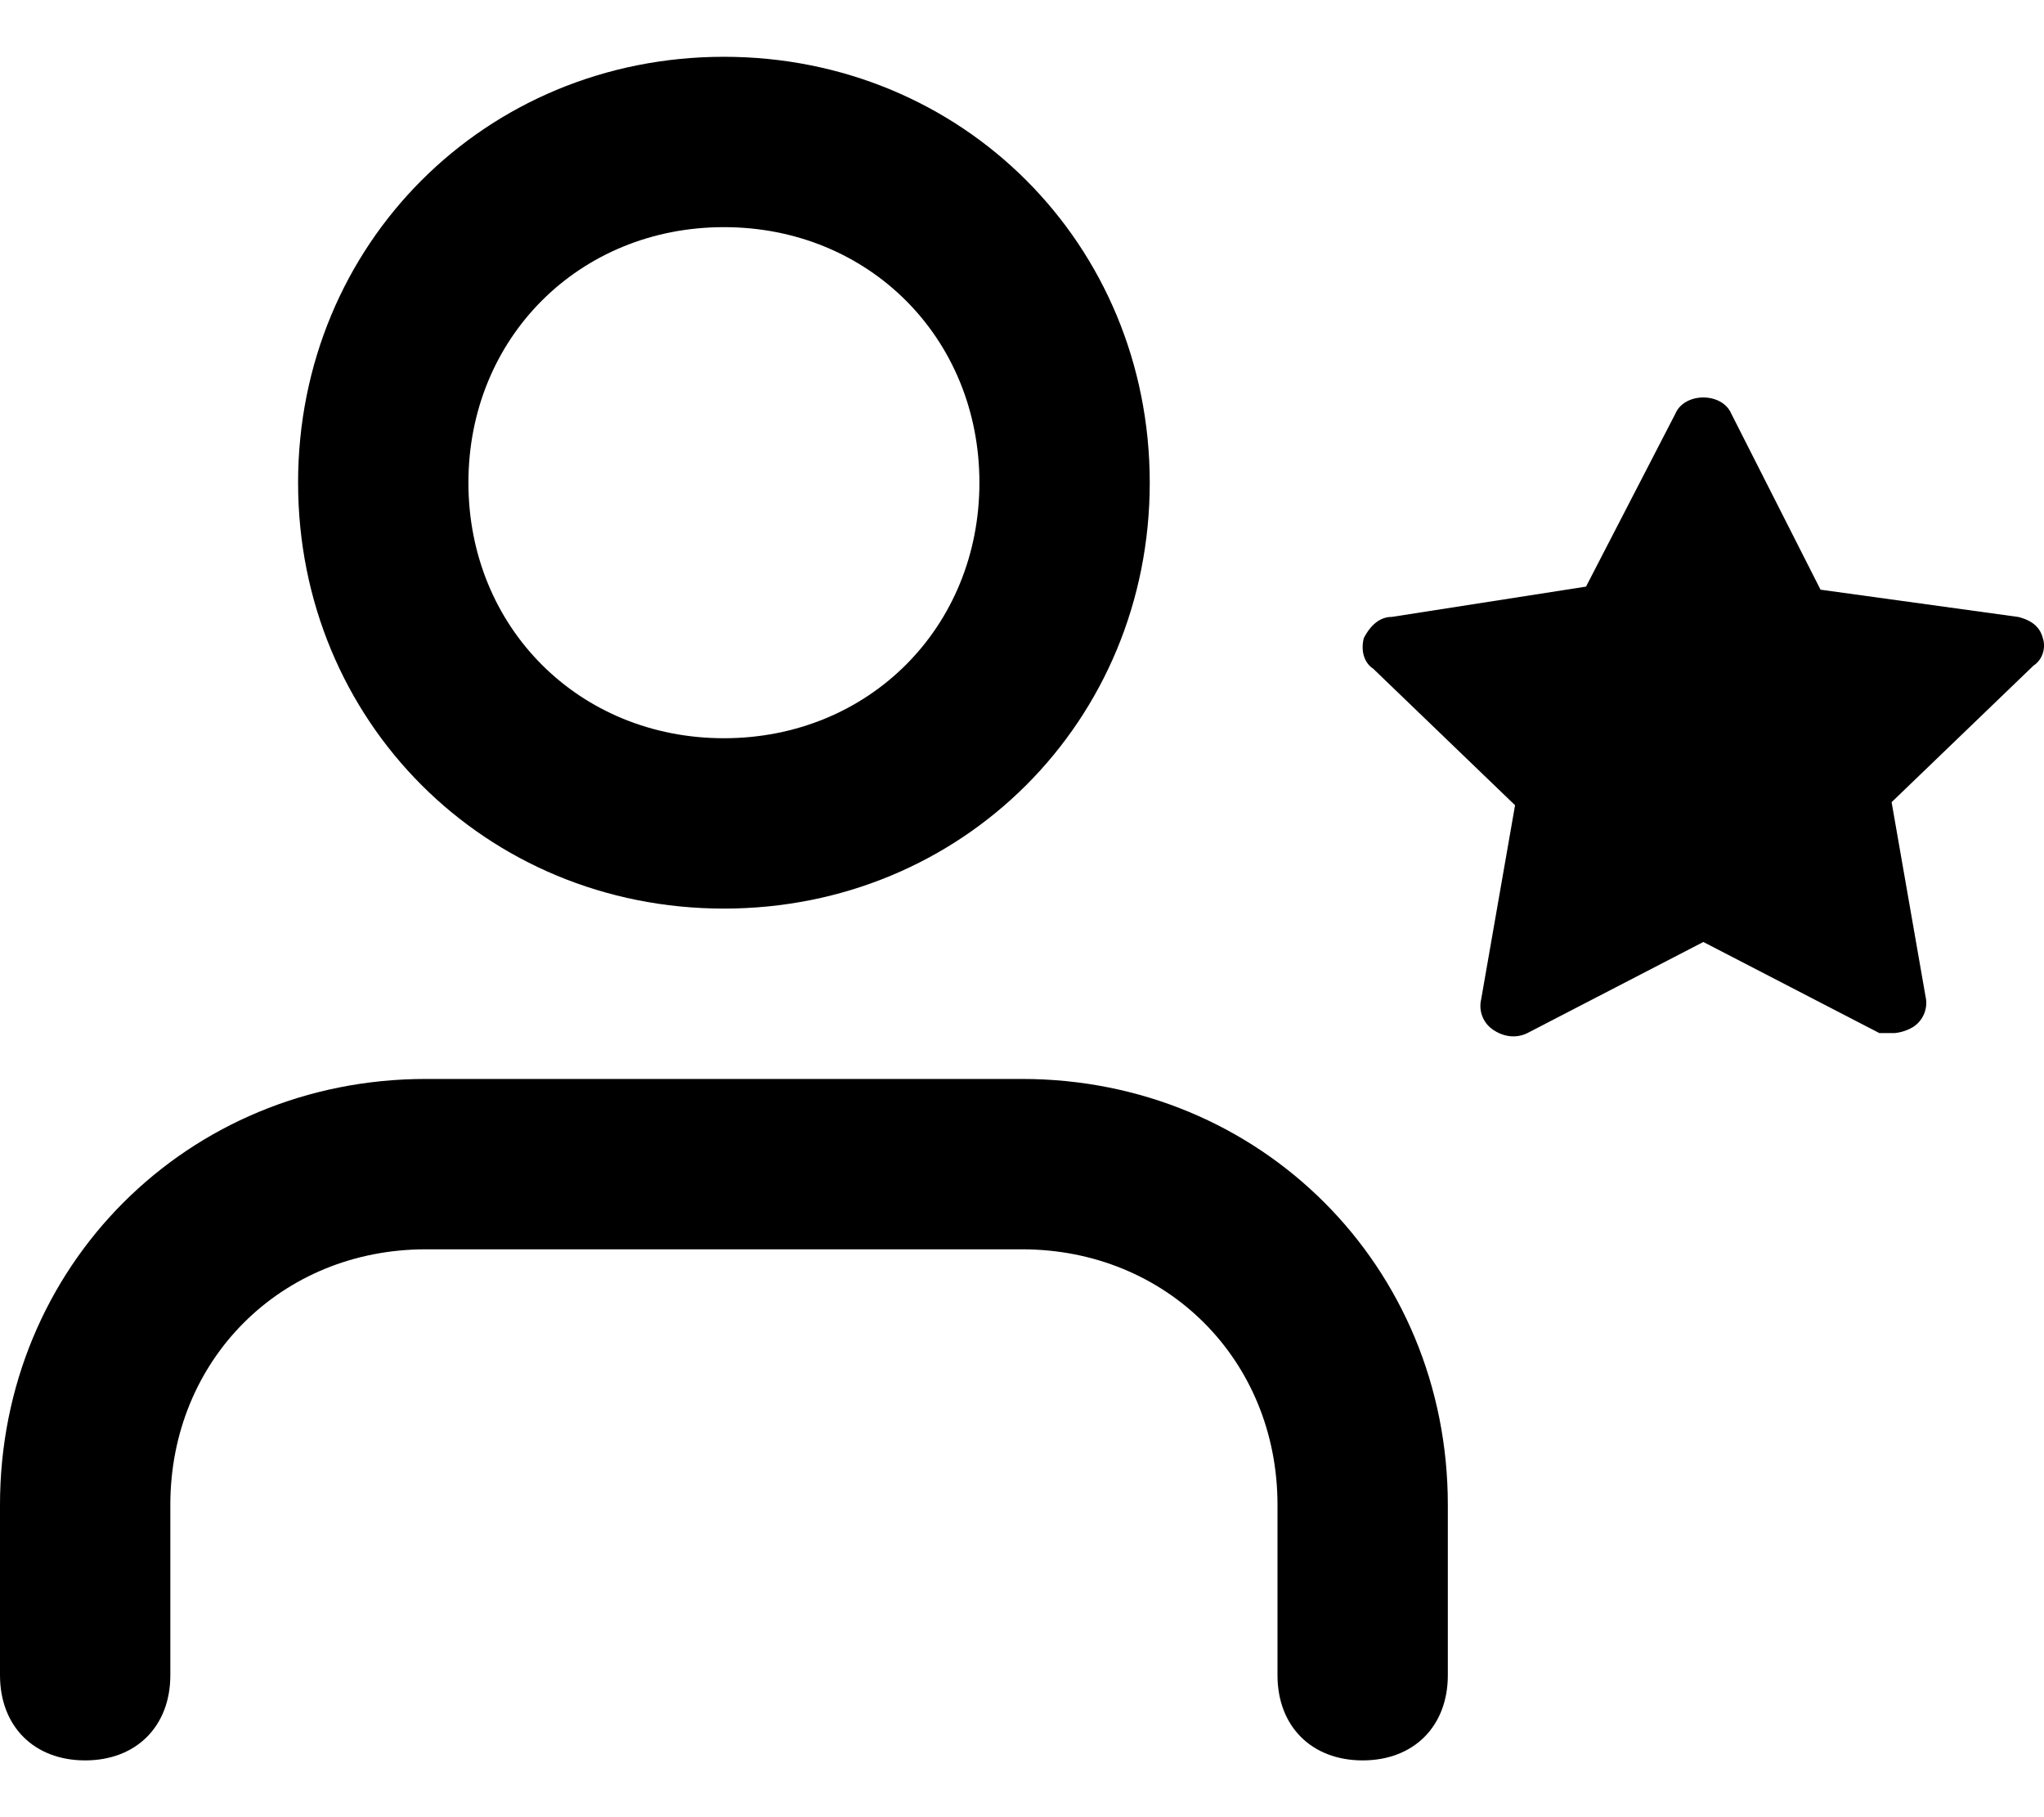 <svg xmlns="http://www.w3.org/2000/svg" xmlns:xlink="http://www.w3.org/1999/xlink" width="18" height="16" viewBox="0 0 18 16">
  <path fill="currentColor" d="M12.75 13.25v1.5c0 .45-.3.75-.75.75s-.75-.3-.75-.75v-1.5c0-1.275-.975-2.25-2.25-2.25H3.75c-1.275 0-2.25.975-2.25 2.25v1.5c0 .45-.3.75-.75.75S0 15.2 0 14.75v-1.5c0-2.1 1.65-3.75 3.75-3.75H9c2.1 0 3.75 1.65 3.75 3.75zm-10.125-9c0-2.1 1.65-3.75 3.75-3.75s3.75 1.65 3.75 3.75S8.475 8 6.375 8s-3.75-1.65-3.75-3.75zm1.5 0c0 1.275.975 2.25 2.25 2.25s2.25-.975 2.25-2.25S7.65 2 6.375 2s-2.25.975-2.25 2.25z"/>
  <path fill="currentColor" d="M17.99 5.62c-.027-.108-.109-.161-.218-.188l-1.74-.24-.787-1.552c-.082-.187-.408-.187-.49 0l-.788 1.525-1.712.267c-.109 0-.19.08-.245.187-.027.107 0 .214.082.268l1.25 1.203-.299 1.712a.252.252 0 0 0 .109.267c.081.054.19.08.299.027L15 8.294l1.55.802h.135a.39.39 0 0 0 .163-.054.252.252 0 0 0 .109-.267l-.299-1.712 1.25-1.203c.082-.053.109-.16.082-.24z"/>
</svg>